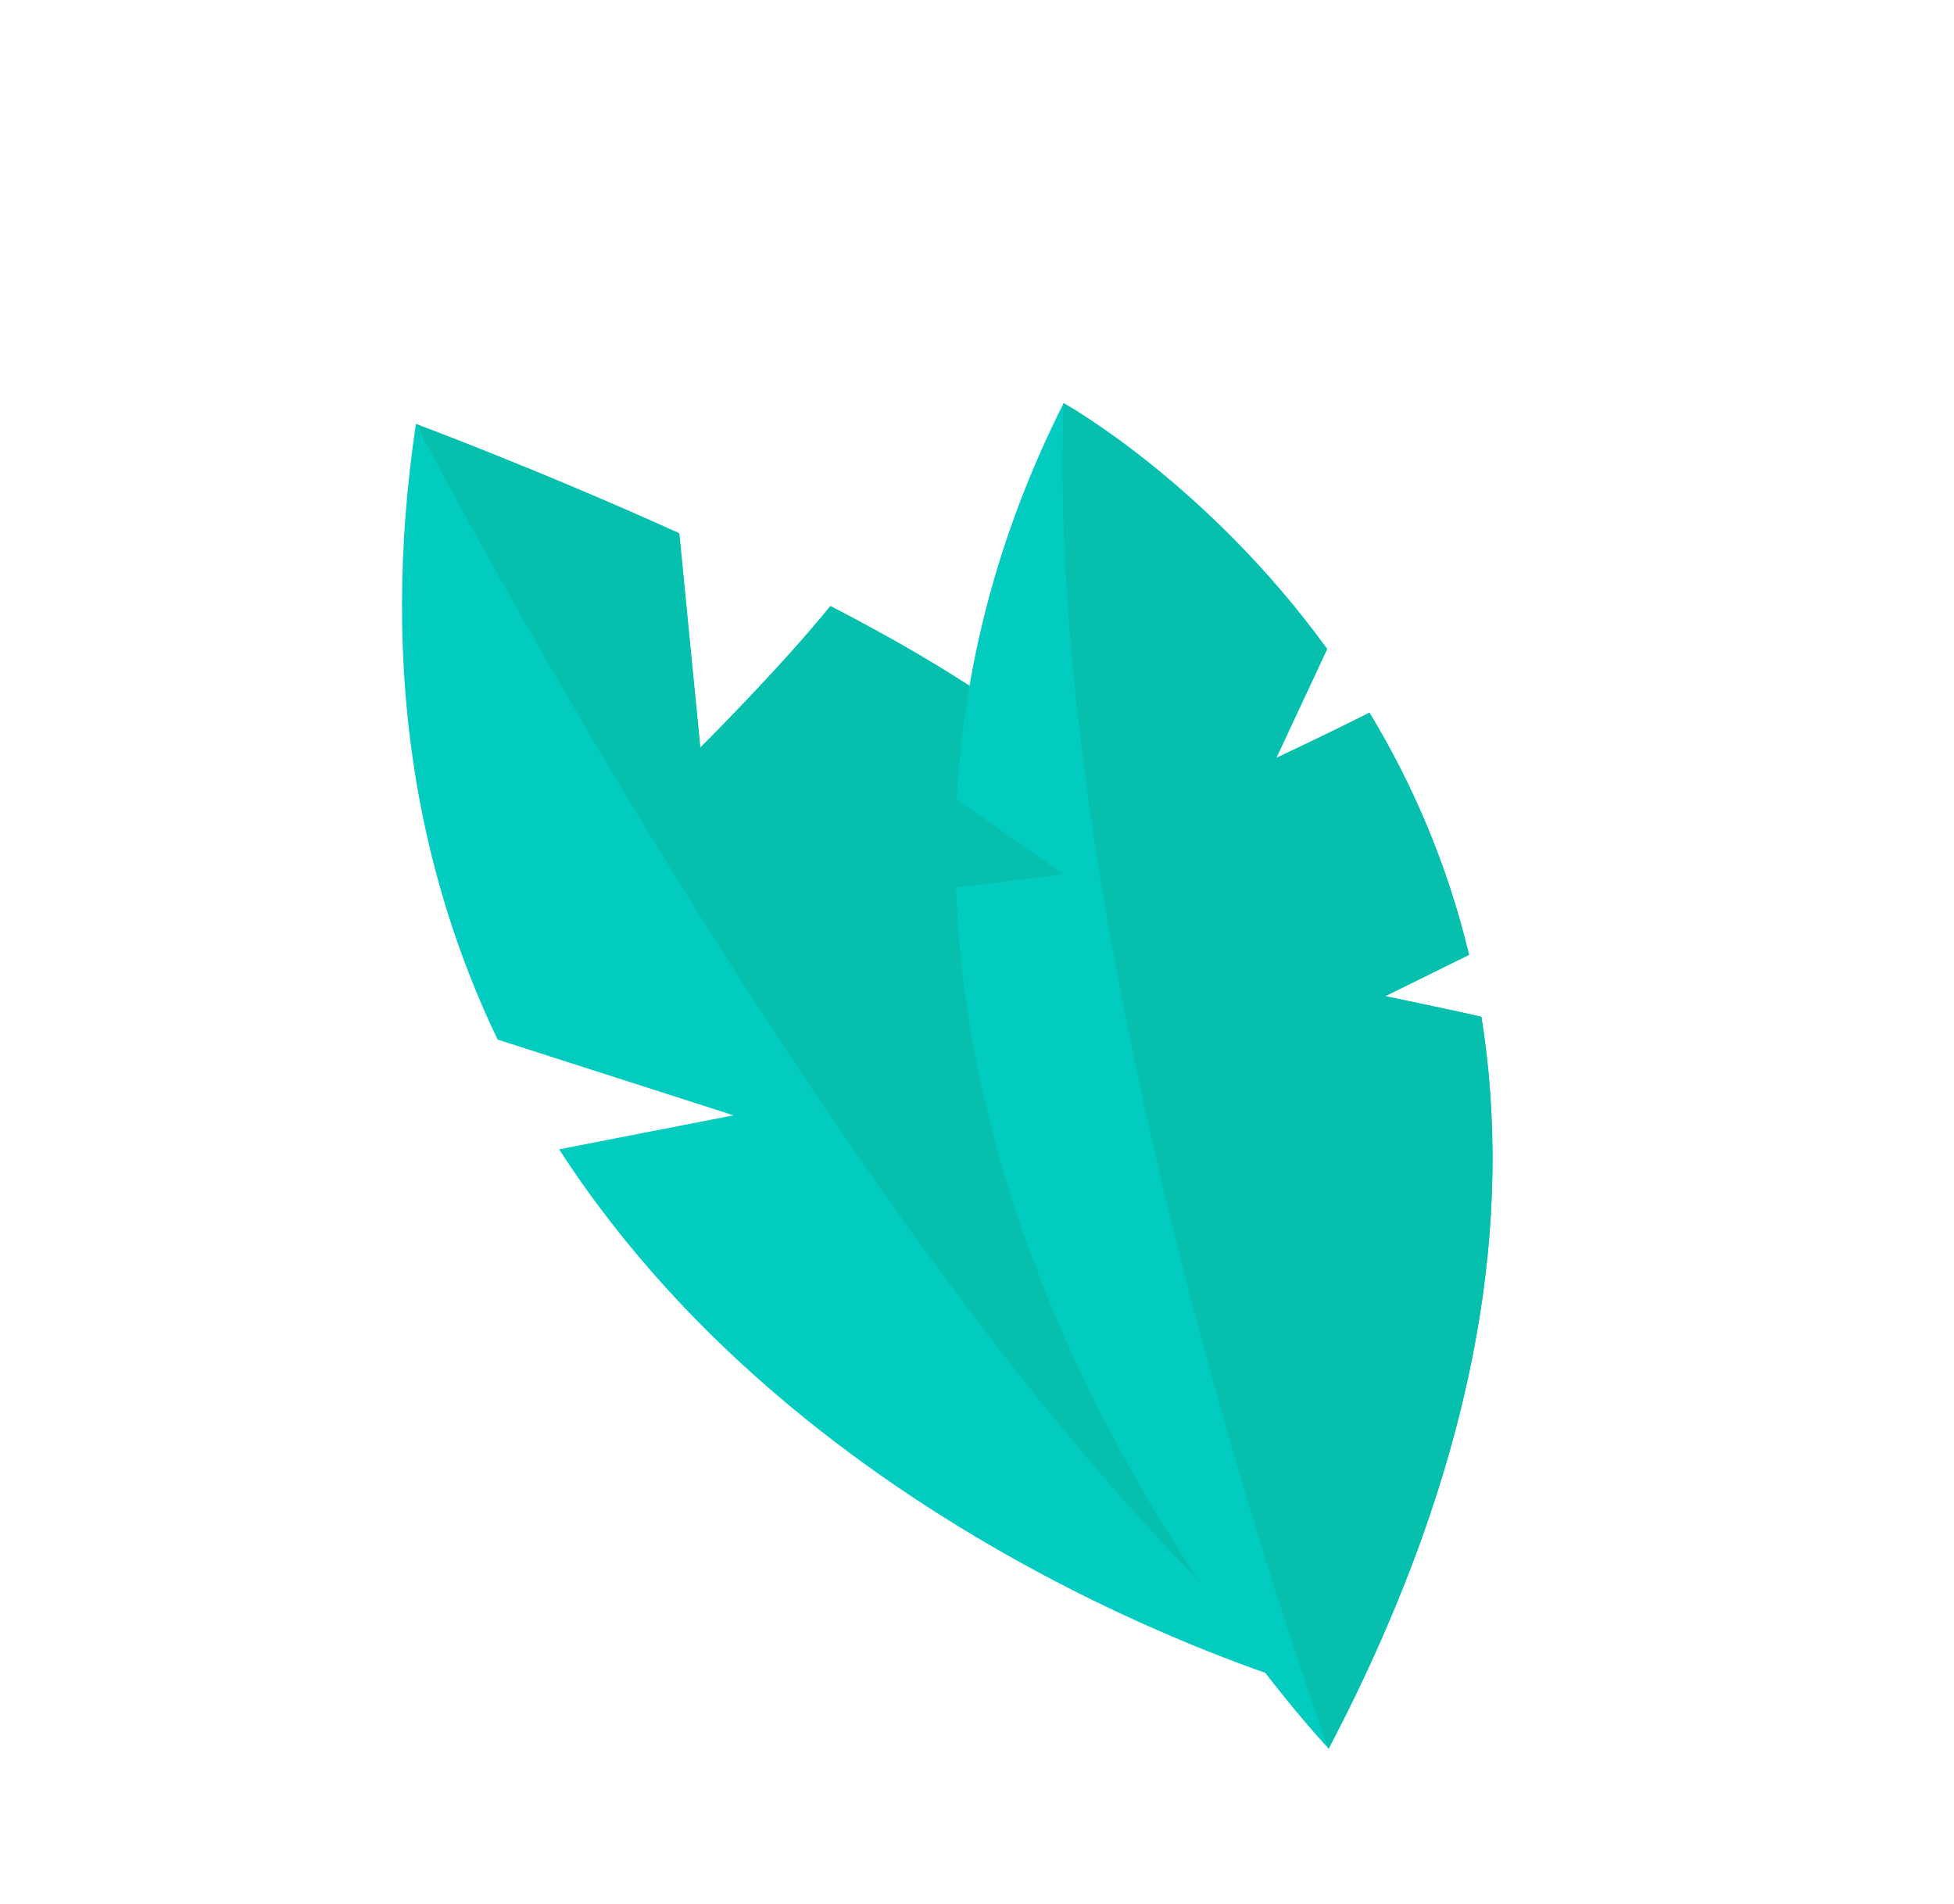 <svg width="118" height="115" viewBox="0 0 118 115" fill="none" xmlns="http://www.w3.org/2000/svg">
<path d="M42.274 45.159L41.003 32.21C32.487 28.359 25.113 25.617 25.113 25.617C22.896 40.546 25.274 52.802 30.049 62.779L44.295 67.352L33.766 69.406C49.57 93.851 79.589 102.043 79.589 102.043C79.589 102.043 71.195 57.303 65.985 48.091C63.963 44.537 57.419 40.364 50.143 36.595C47.127 40.328 42.274 45.159 42.274 45.159Z" fill="#02CCC0"/>
<path d="M25.122 25.602C25.122 25.602 54.11 81.591 79.605 102.052C79.605 102.052 71.21 57.312 66.001 48.1C63.978 44.546 57.434 40.373 50.158 36.604C47.152 40.323 42.298 45.153 42.298 45.153L41.027 32.204C32.481 28.335 25.122 25.602 25.122 25.602Z" fill="#06BFAD"/>
<path d="M64.235 24.34C60.108 32.529 58.183 40.593 57.783 48.294C60.737 50.314 64.218 52.79 64.218 52.79L57.738 53.607C58.729 82.943 80.239 105.6 80.239 105.6C89.564 87.834 91.344 73.157 89.466 61.402C87.138 60.879 83.656 60.161 83.656 60.161L88.719 57.665C87.382 52.062 85.218 47.196 82.71 43.047C80.082 44.371 77.078 45.779 77.078 45.779L80.15 39.194C72.864 29.138 64.235 24.34 64.235 24.34Z" fill="#02CCC0"/>
<path d="M89.451 61.393C87.123 60.87 83.641 60.152 83.641 60.152L88.704 57.656C87.367 52.053 85.203 47.187 82.695 43.038C80.067 44.362 77.063 45.77 77.063 45.77L80.135 39.185C72.84 29.144 64.226 24.355 64.226 24.355C63.007 58.721 80.224 105.591 80.224 105.591C89.558 87.809 91.353 73.142 89.451 61.393Z" fill="#06BFAD"/>
</svg>
